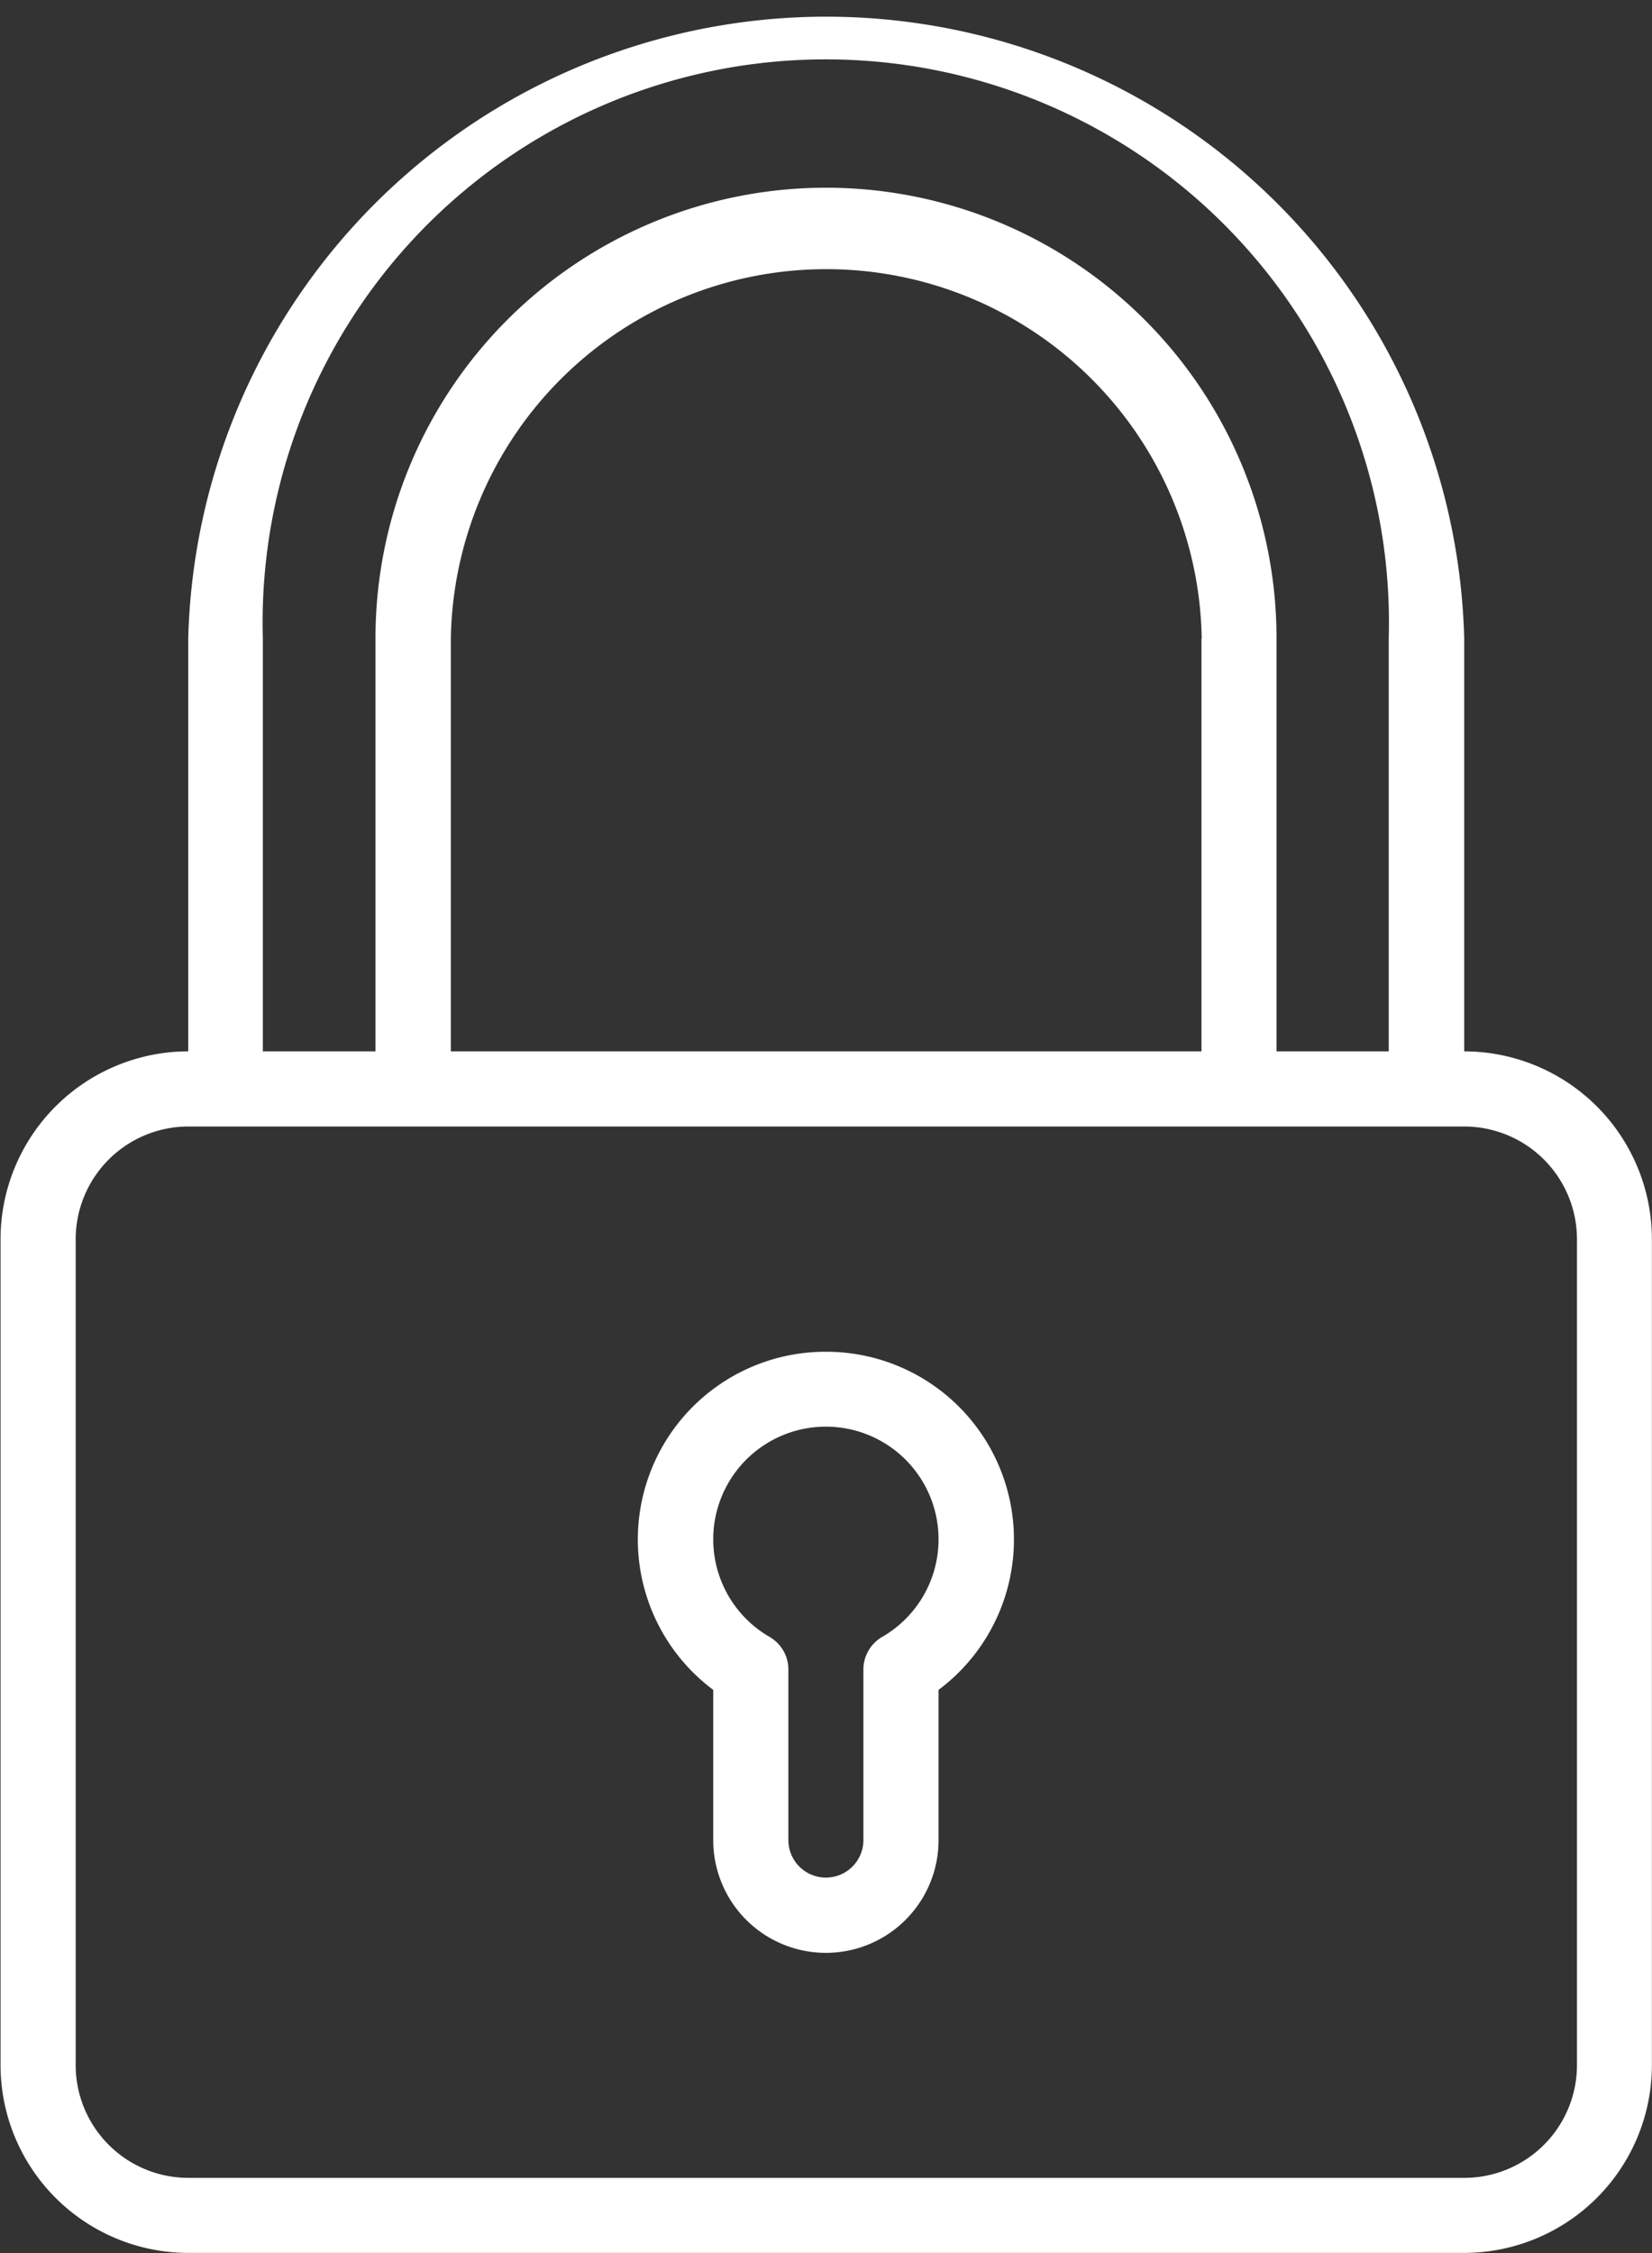<svg xmlns="http://www.w3.org/2000/svg" width="15.148" height="20.656" viewBox="0 0 15.148 20.656">
  <rect x="0" y="0" width="15.148" height="20.656" fill="#333333" stroke="none"/>
  <g id="padlock_1_" data-name="padlock (1)" transform="translate(-68.266)">
    <g id="Groupe_1080" data-name="Groupe 1080" transform="translate(68.266)">
      <g id="Groupe_1079" data-name="Groupe 1079">
        <path id="Tracé_2304" data-name="Tracé 2304" d="M81.692,9.639V5.852a5.852,5.852,0,0,0-11.7,0V9.639a1.723,1.723,0,0,0-1.721,1.721v7.574a1.723,1.723,0,0,0,1.721,1.721h11.7a1.723,1.723,0,0,0,1.721-1.721V11.361A1.723,1.723,0,0,0,81.692,9.639ZM70.676,5.852A5.164,5.164,0,1,1,81,5.852V9.639H79.971V5.852a4.131,4.131,0,1,0-8.262,0V9.639H70.676Zm8.607,0V9.639H72.4V5.852a3.443,3.443,0,0,1,6.885,0Zm3.443,13.082a1.034,1.034,0,0,1-1.033,1.033h-11.7a1.034,1.034,0,0,1-1.033-1.033V11.361a1.034,1.034,0,0,1,1.033-1.033h11.7a1.034,1.034,0,0,1,1.033,1.033v7.574Z" transform="translate(-68.266)" fill="#fff"/>
        <path id="Tracé_2305" data-name="Tracé 2305" d="M215.054,307.2a1.721,1.721,0,0,0-1.033,3.1v1.378a1.033,1.033,0,0,0,2.066,0V310.3a1.721,1.721,0,0,0-1.033-3.1Zm.517,2.614a.345.345,0,0,0-.173.3v1.563a.344.344,0,1,1-.688,0v-1.563a.345.345,0,0,0-.173-.3,1.033,1.033,0,1,1,1.034,0Z" transform="translate(-207.481 -294.807)" fill="#fff"/>
      </g>
    </g>
  </g>
</svg>
